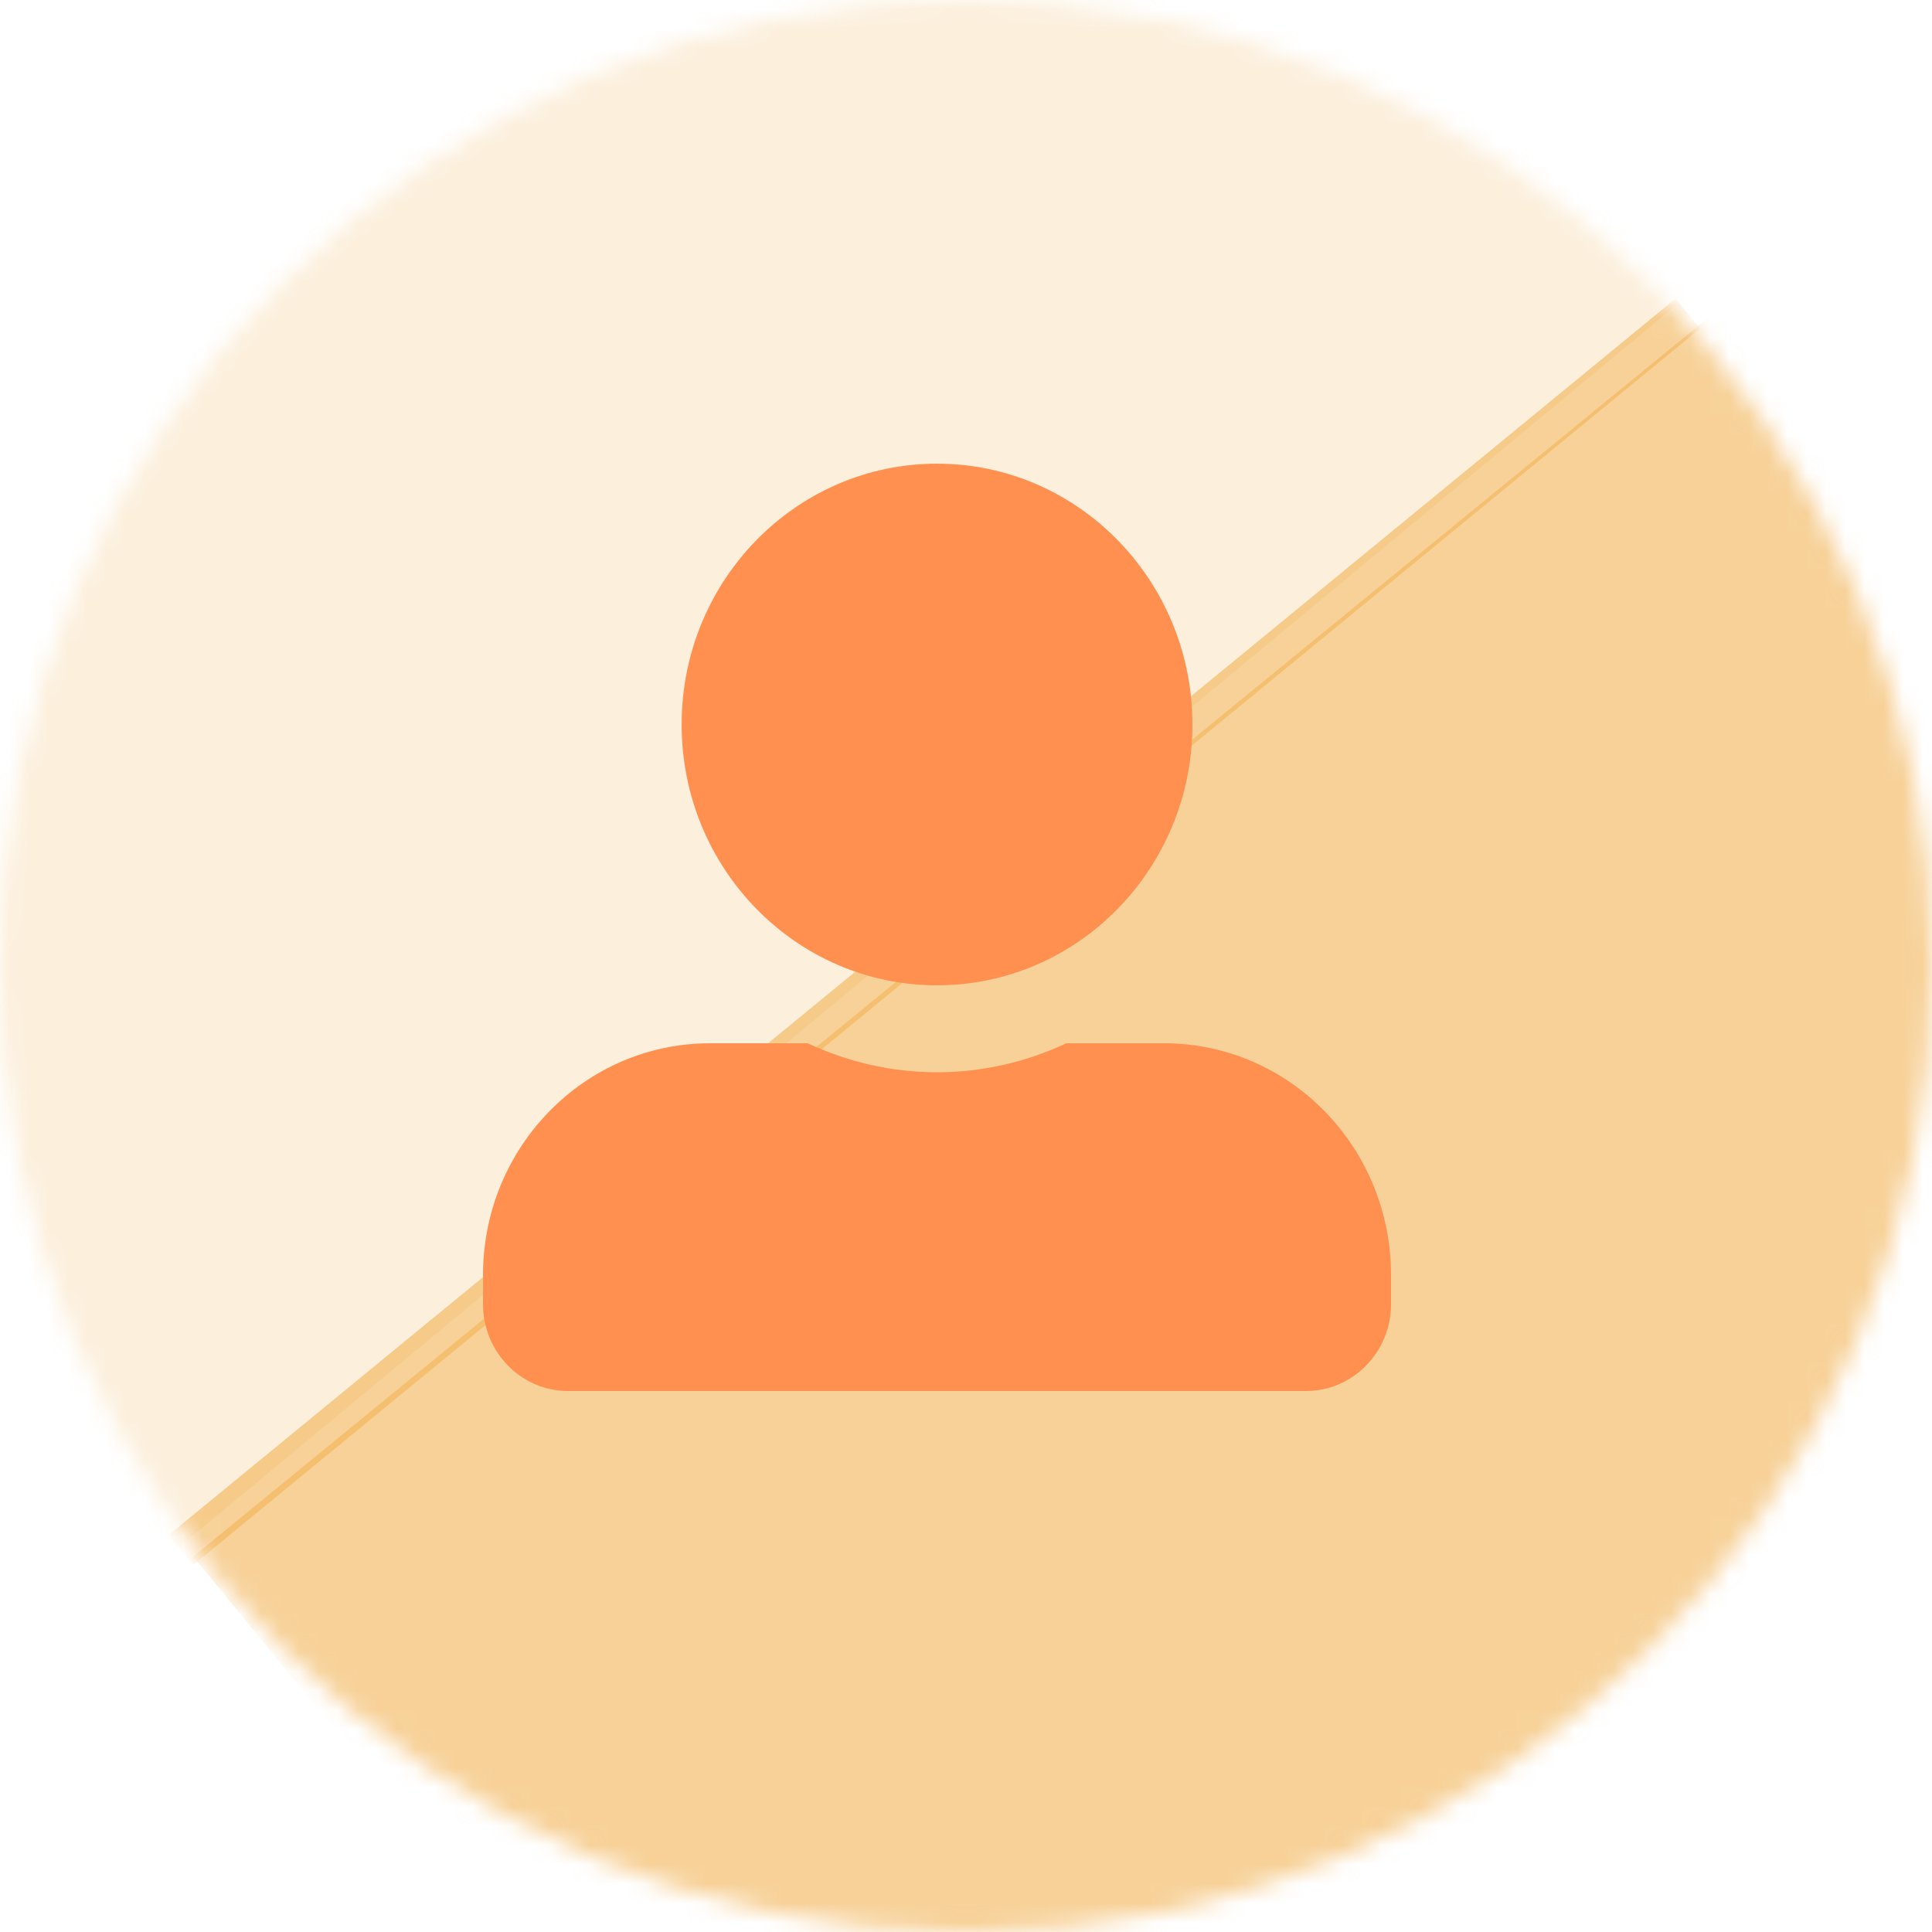 <svg width="100" height="100" viewBox="0 0 100 100" fill="none" xmlns="http://www.w3.org/2000/svg">
<mask id="mask0" mask-type="alpha" maskUnits="userSpaceOnUse" x="0" y="0" width="100" height="100">
<circle cx="50" cy="50" r="50" fill="#F2B354"/>
</mask>
<g mask="url(#mask0)">
<line x1="9.366" y1="80.227" x2="87.366" y2="16.227" stroke="#F2B354" stroke-opacity="0.6" stroke-width="2"/>
<path d="M91.409 14L188.158 132.322L106.749 198.888L10 80.567L91.409 14Z" fill="#F2B354" fill-opacity="0.6"/>
<path d="M-8.954 -101L87.448 15.222L2.402 85.765L-94 -30.457L-8.954 -101Z" fill="#F2B354" fill-opacity="0.2"/>
<path d="M48.5 51C55.798 51 61.719 44.953 61.719 37.5C61.719 30.047 55.798 24 48.5 24C41.202 24 35.281 30.047 35.281 37.5C35.281 44.953 41.202 51 48.5 51ZM60.25 54H55.192C53.154 54.956 50.887 55.5 48.5 55.5C46.113 55.5 43.855 54.956 41.808 54H36.75C30.26 54 25 59.372 25 66V67.5C25 69.984 26.974 72 29.406 72H67.594C70.026 72 72 69.984 72 67.5V66C72 59.372 66.74 54 60.25 54Z" fill="#FF9050"/>
</g>
</svg>
